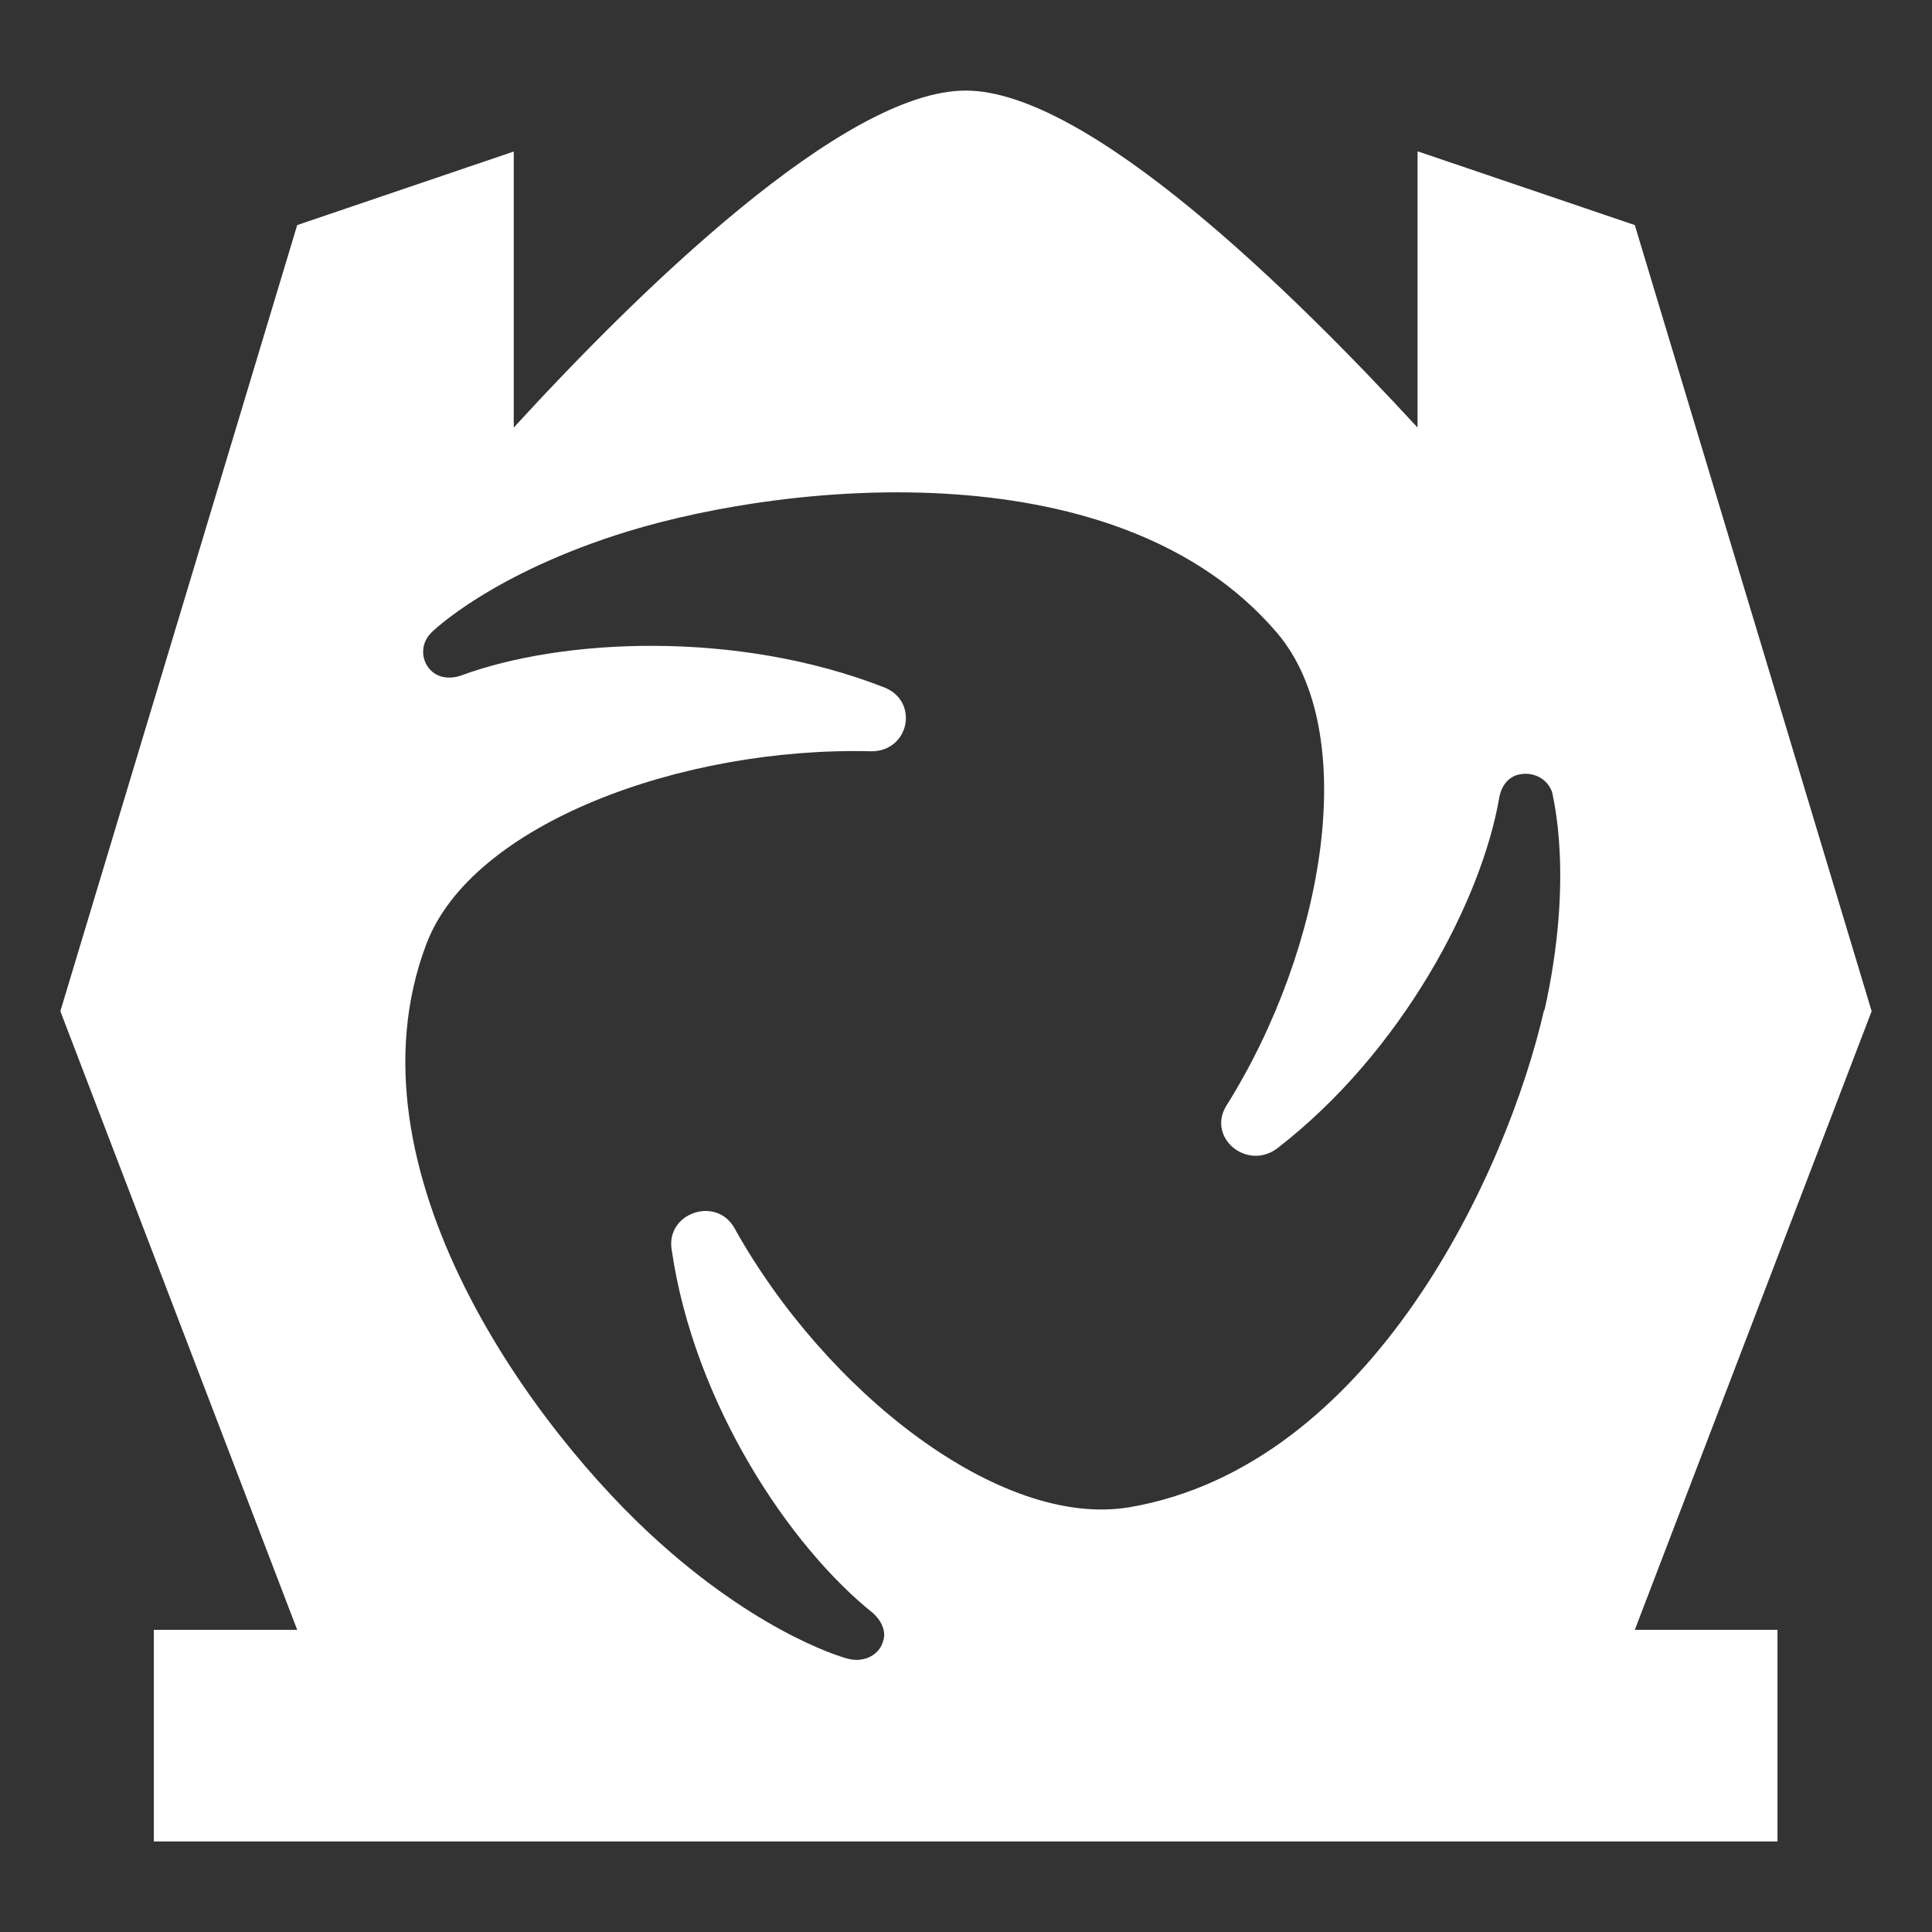 <svg xmlns:inkscape="http://www.inkscape.org/namespaces/inkscape" xmlns:sodipodi="http://sodipodi.sourceforge.net/DTD/sodipodi-0.dtd" xmlns="http://www.w3.org/2000/svg" xmlns:svg="http://www.w3.org/2000/svg" width="58" height="58" viewBox="0 0 58 58" fill="none" version="1.1" id="svg1" sodipodi:docname="Portal_white_1720774810-Portal.svg" inkscape:version="1.3.2 (091e20e, 2023-11-25, custom)">
  <rect x="0" y="0" width="58" height="58" fill="#333333" stroke="none"/>
  <defs id="defs1" fill="#000000"/>
  <sodipodi:namedview id="namedview1" pagecolor="#ffffff" bordercolor="#000000" borderopacity="0.25" inkscape:showpageshadow="2" inkscape:pageopacity="0.0" inkscape:pagecheckerboard="0" inkscape:deskcolor="#d1d1d1" showgrid="false" inkscape:zoom="4.3448276" inkscape:cx="29" inkscape:cy="28.884921" inkscape:window-width="1366" inkscape:window-height="705" inkscape:window-x="-8" inkscape:window-y="-8" inkscape:window-maximized="1" inkscape:current-layer="svg1" fill="#000000"/>
  <path d="m 42.556,4.549 v 8.287 C 38.838,8.797 32.663,2.719 28.989,2.719 c -3.674,0 -9.87,6.079 -13.566,10.117 V 4.549 L 8.922,6.757 1.812,30.357 8.922,48.929 H 4.617 v 6.352 H 53.361 v -6.352 h -4.283 L 56.188,30.357 49.078,6.757 42.577,4.549 Z m 3.805,25.745 c -1.109,4.88 -5.174,13.714 -12.458,14.955 -3.892,0.652 -9.131,-3.492 -11.849,-8.371 -0.544,-0.989 -2.066,-0.463 -1.891,0.631 0.674,4.648 3.566,8.939 6.044,10.916 0.239,0.21 0.413,0.547 0.304,0.841 -0.109,0.421 -0.565,0.631 -0.978,0.547 -0.087,0 -2.566,-0.673 -5.696,-3.47 -3.783,-3.365 -9.588,-11.232 -7.044,-17.984 1.348,-3.618 7.675,-5.952 13.371,-5.805 1.131,0 1.435,-1.493 0.391,-1.914 -4.457,-1.746 -9.718,-1.472 -12.719,-0.358 -0.304,0.105 -0.674,0.084 -0.913,-0.168 -0.304,-0.316 -0.283,-0.799 0,-1.094 0.065,-0.084 1.891,-1.83 5.935,-3.071 4.892,-1.493 14.762,-2.482 19.48,3.05 2.522,2.966 1.457,9.444 -1.522,14.197 -0.587,0.947 0.609,1.956 1.522,1.283 3.761,-2.903 6.153,-7.467 6.675,-10.559 0.065,-0.316 0.261,-0.61 0.609,-0.673 0.435,-0.084 0.848,0.147 0.978,0.547 0,0.084 0.674,2.503 -0.239,6.562 z" fill="#ffffff" id="path1" style="fill:#ffffff;fill-opacity:1"/>
</svg>